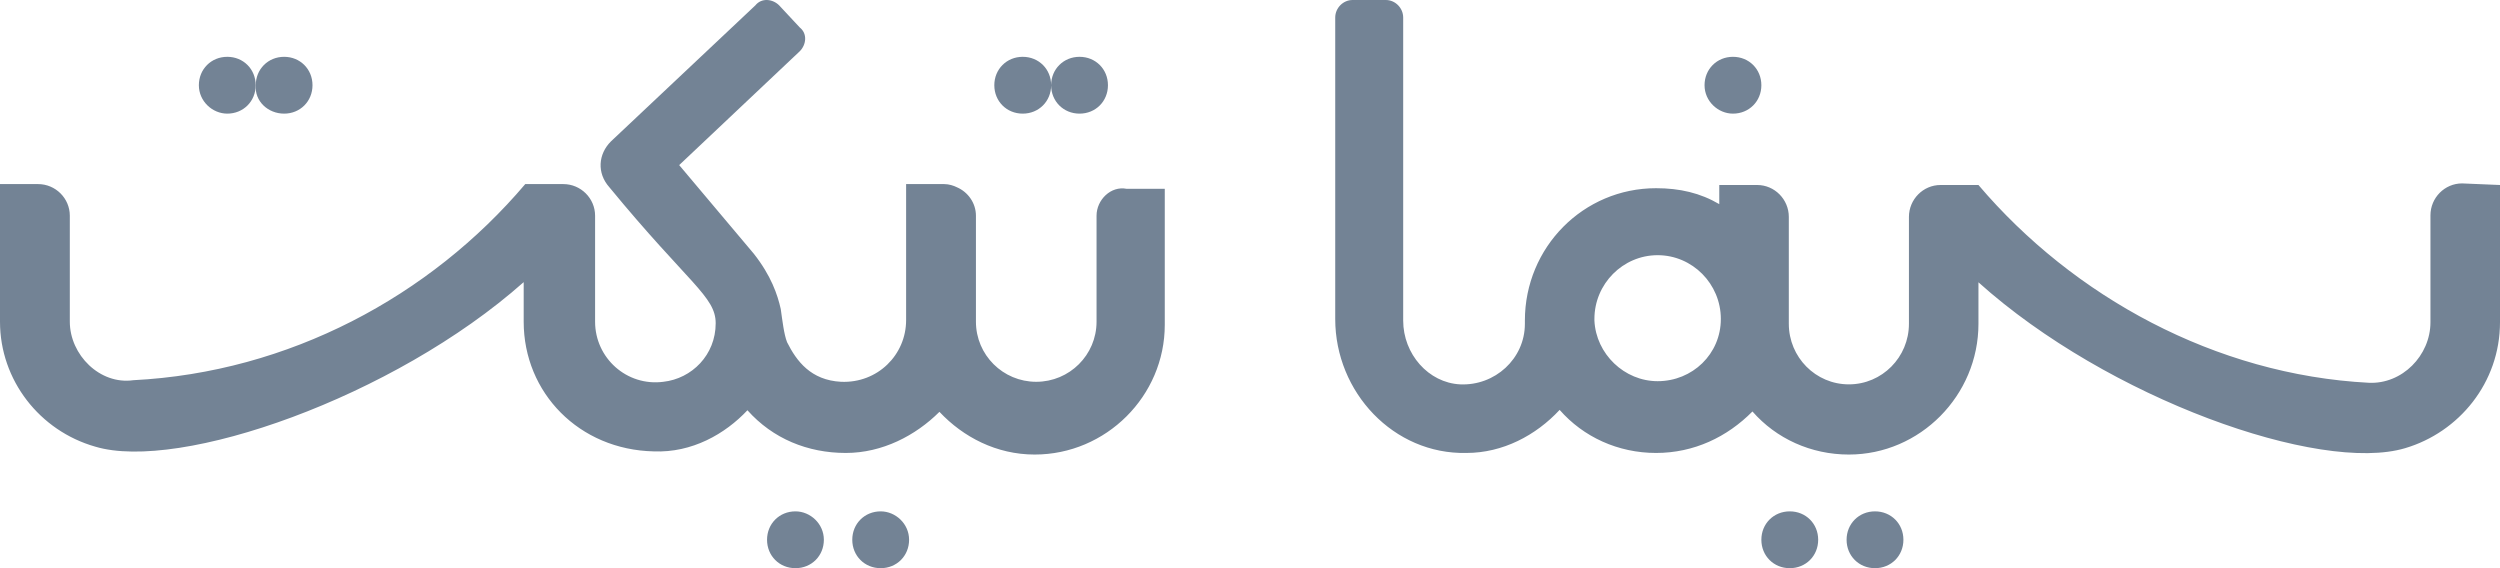 <svg xmlns="http://www.w3.org/2000/svg" width="110" height="25" viewBox="0 0 110 25">
  <g fill="#738395">
    <path d="M76.25 5C76.957 5 77.5 4.457 77.5 3.75 77.5 3.043 76.957 2.5 76.25 2.5 75.543 2.5 75 3.043 75 3.75 75 4.457 75.598 5 76.25 5M47.5 5C48.207 5 48.75 4.457 48.75 3.75 48.75 3.043 48.207 2.5 47.5 2.5 46.793 2.5 46.25 3.043 46.25 3.75 46.25 4.457 46.793 5 47.5 5M46.25 3.75C46.25 3.043 45.707 2.5 45 2.5 44.293 2.5 43.75 3.043 43.75 3.75 43.75 4.457 44.293 5 45 5 45.707 5 46.25 4.457 46.25 3.75zM12.502 5C13.207 5 13.75 4.457 13.75 3.75 13.75 3.043 13.207 2.5 12.502 2.5 11.796 2.5 11.253 3.043 11.253 3.75 11.199 4.457 11.796 5 12.502 5"/>
    <path d="M10 5C10.707 5 11.25 4.457 11.25 3.75 11.25 3.043 10.707 2.5 10 2.5 9.293 2.5 8.75 3.043 8.75 3.75 8.75 4.457 9.348 5 10 5M82.5 22.5C81.793 22.5 81.25 23.043 81.25 23.75 81.25 24.457 81.793 25 82.5 25 83.207 25 83.75 24.457 83.75 23.75 83.75 23.043 83.207 22.5 82.5 22.5M78.75 22.5C78.043 22.5 77.5 23.043 77.5 23.75 77.5 24.457 78.043 25 78.75 25 79.457 25 80 24.457 80 23.75 80 23.043 79.457 22.5 78.75 22.5M38.75 22.5C38.043 22.5 37.5 23.043 37.5 23.75 37.5 24.457 38.043 25 38.75 25 39.457 25 40 24.457 40 23.75 40 23.043 39.402 22.5 38.75 22.5M35 22.5C34.293 22.5 33.75 23.043 33.75 23.75 33.75 24.457 34.293 25 35 25 35.707 25 36.25 24.457 36.25 23.75 36.25 23.043 35.652 22.5 35 22.5M108.331 8.07C107.566 8.07 106.94 8.702 106.94 9.474L106.94 14.175C106.94 15.649 105.689 16.912 104.228 16.842 97.483 16.491 91.225 13.053 87.052 8.14L85.383 8.14C84.618 8.14 83.993 8.772 83.993 9.544L83.993 14.246C83.993 15.719 82.81 16.912 81.35 16.912 79.89 16.912 78.708 15.719 78.708 14.246L78.708 9.544C78.708 8.772 78.082 8.14 77.317 8.14L75.648 8.14 75.648 8.982C74.813 8.491 73.909 8.281 72.866 8.281 69.668 8.281 67.095 10.877 67.095 14.105 67.095 14.175 67.095 14.175 67.095 14.246 67.095 15.789 65.773 16.982 64.244 16.912 62.853 16.842 61.74 15.579 61.74 14.105L61.74.772C61.74.351 61.392 0 60.975 0L59.515 0C59.098 0 58.75.351 58.75.772L58.75 14.035C58.75 17.263 61.323 20 64.522 19.93 66.121 19.93 67.581 19.158 68.624 18.035 69.668 19.228 71.197 19.93 72.866 19.93 74.535 19.93 75.996 19.228 77.108 18.105 78.151 19.298 79.681 20 81.35 20 84.479 20 87.052 17.404 87.052 14.246L87.052 12.421C92.754 17.544 102.073 20.842 105.828 19.719 108.192 19.018 110 16.842 110 14.175L110 8.14 108.331 8.07zM72.936 16.772C71.476 16.772 70.224 15.579 70.154 14.105 70.154 14.105 70.154 14.105 70.154 14.105 70.154 14.105 70.154 14.035 70.154 14.035 70.154 12.491 71.406 11.228 72.936 11.228 74.466 11.228 75.717 12.491 75.717 14.035 75.717 15.579 74.466 16.772 72.936 16.772zM48.248 9.491L48.248 14.154C48.248 15.616 47.061 16.799 45.594 16.799 44.128 16.799 42.941 15.616 42.941 14.154L42.941 9.491C42.941 8.935 42.592 8.448 42.103 8.239 41.964 8.169 41.754 8.1 41.545 8.1L39.869 8.1 39.869 14.085C39.869 15.616 38.612 16.868 37.006 16.799 35.679 16.729 35.051 15.894 34.632 15.059 34.493 14.711 34.423 14.085 34.353 13.597 34.213 12.971 33.934 12.136 33.166 11.162L29.884 7.264 35.191 2.254C35.47 1.975 35.54 1.488 35.191 1.21L34.283.236C34.004-.043 33.515-.112 33.236.236L26.882 6.221C26.323 6.777 26.253 7.612 26.812 8.239 30.303 12.484 31.49 13.041 31.49 14.224 31.49 15.616 30.443 16.66 29.186 16.799 27.58 17.008 26.184 15.755 26.184 14.154L26.184 9.491C26.184 8.726 25.555 8.1 24.787 8.1L23.111 8.1C18.922 13.041 12.708 16.381 5.865 16.729 4.399 16.938 3.072 15.616 3.072 14.154L3.072 9.491C3.072 8.726 2.444 8.1 1.676 8.1L0 8.1 0 14.154C0 16.729 1.746 18.956 4.189 19.652 7.89 20.766 17.316 17.495 23.042 12.414L23.042 14.154C23.042 17.286 25.485 19.791 28.767 19.861 30.443 19.93 31.909 19.095 32.887 18.051 34.004 19.304 35.54 19.93 37.216 19.93 38.822 19.93 40.288 19.165 41.335 18.121 42.382 19.234 43.849 20 45.525 20 48.667 20 51.25 17.425 51.25 14.293L51.25 8.308 49.574 8.308C48.876 8.169 48.248 8.796 48.248 9.491"/>
  </g>
</svg>
